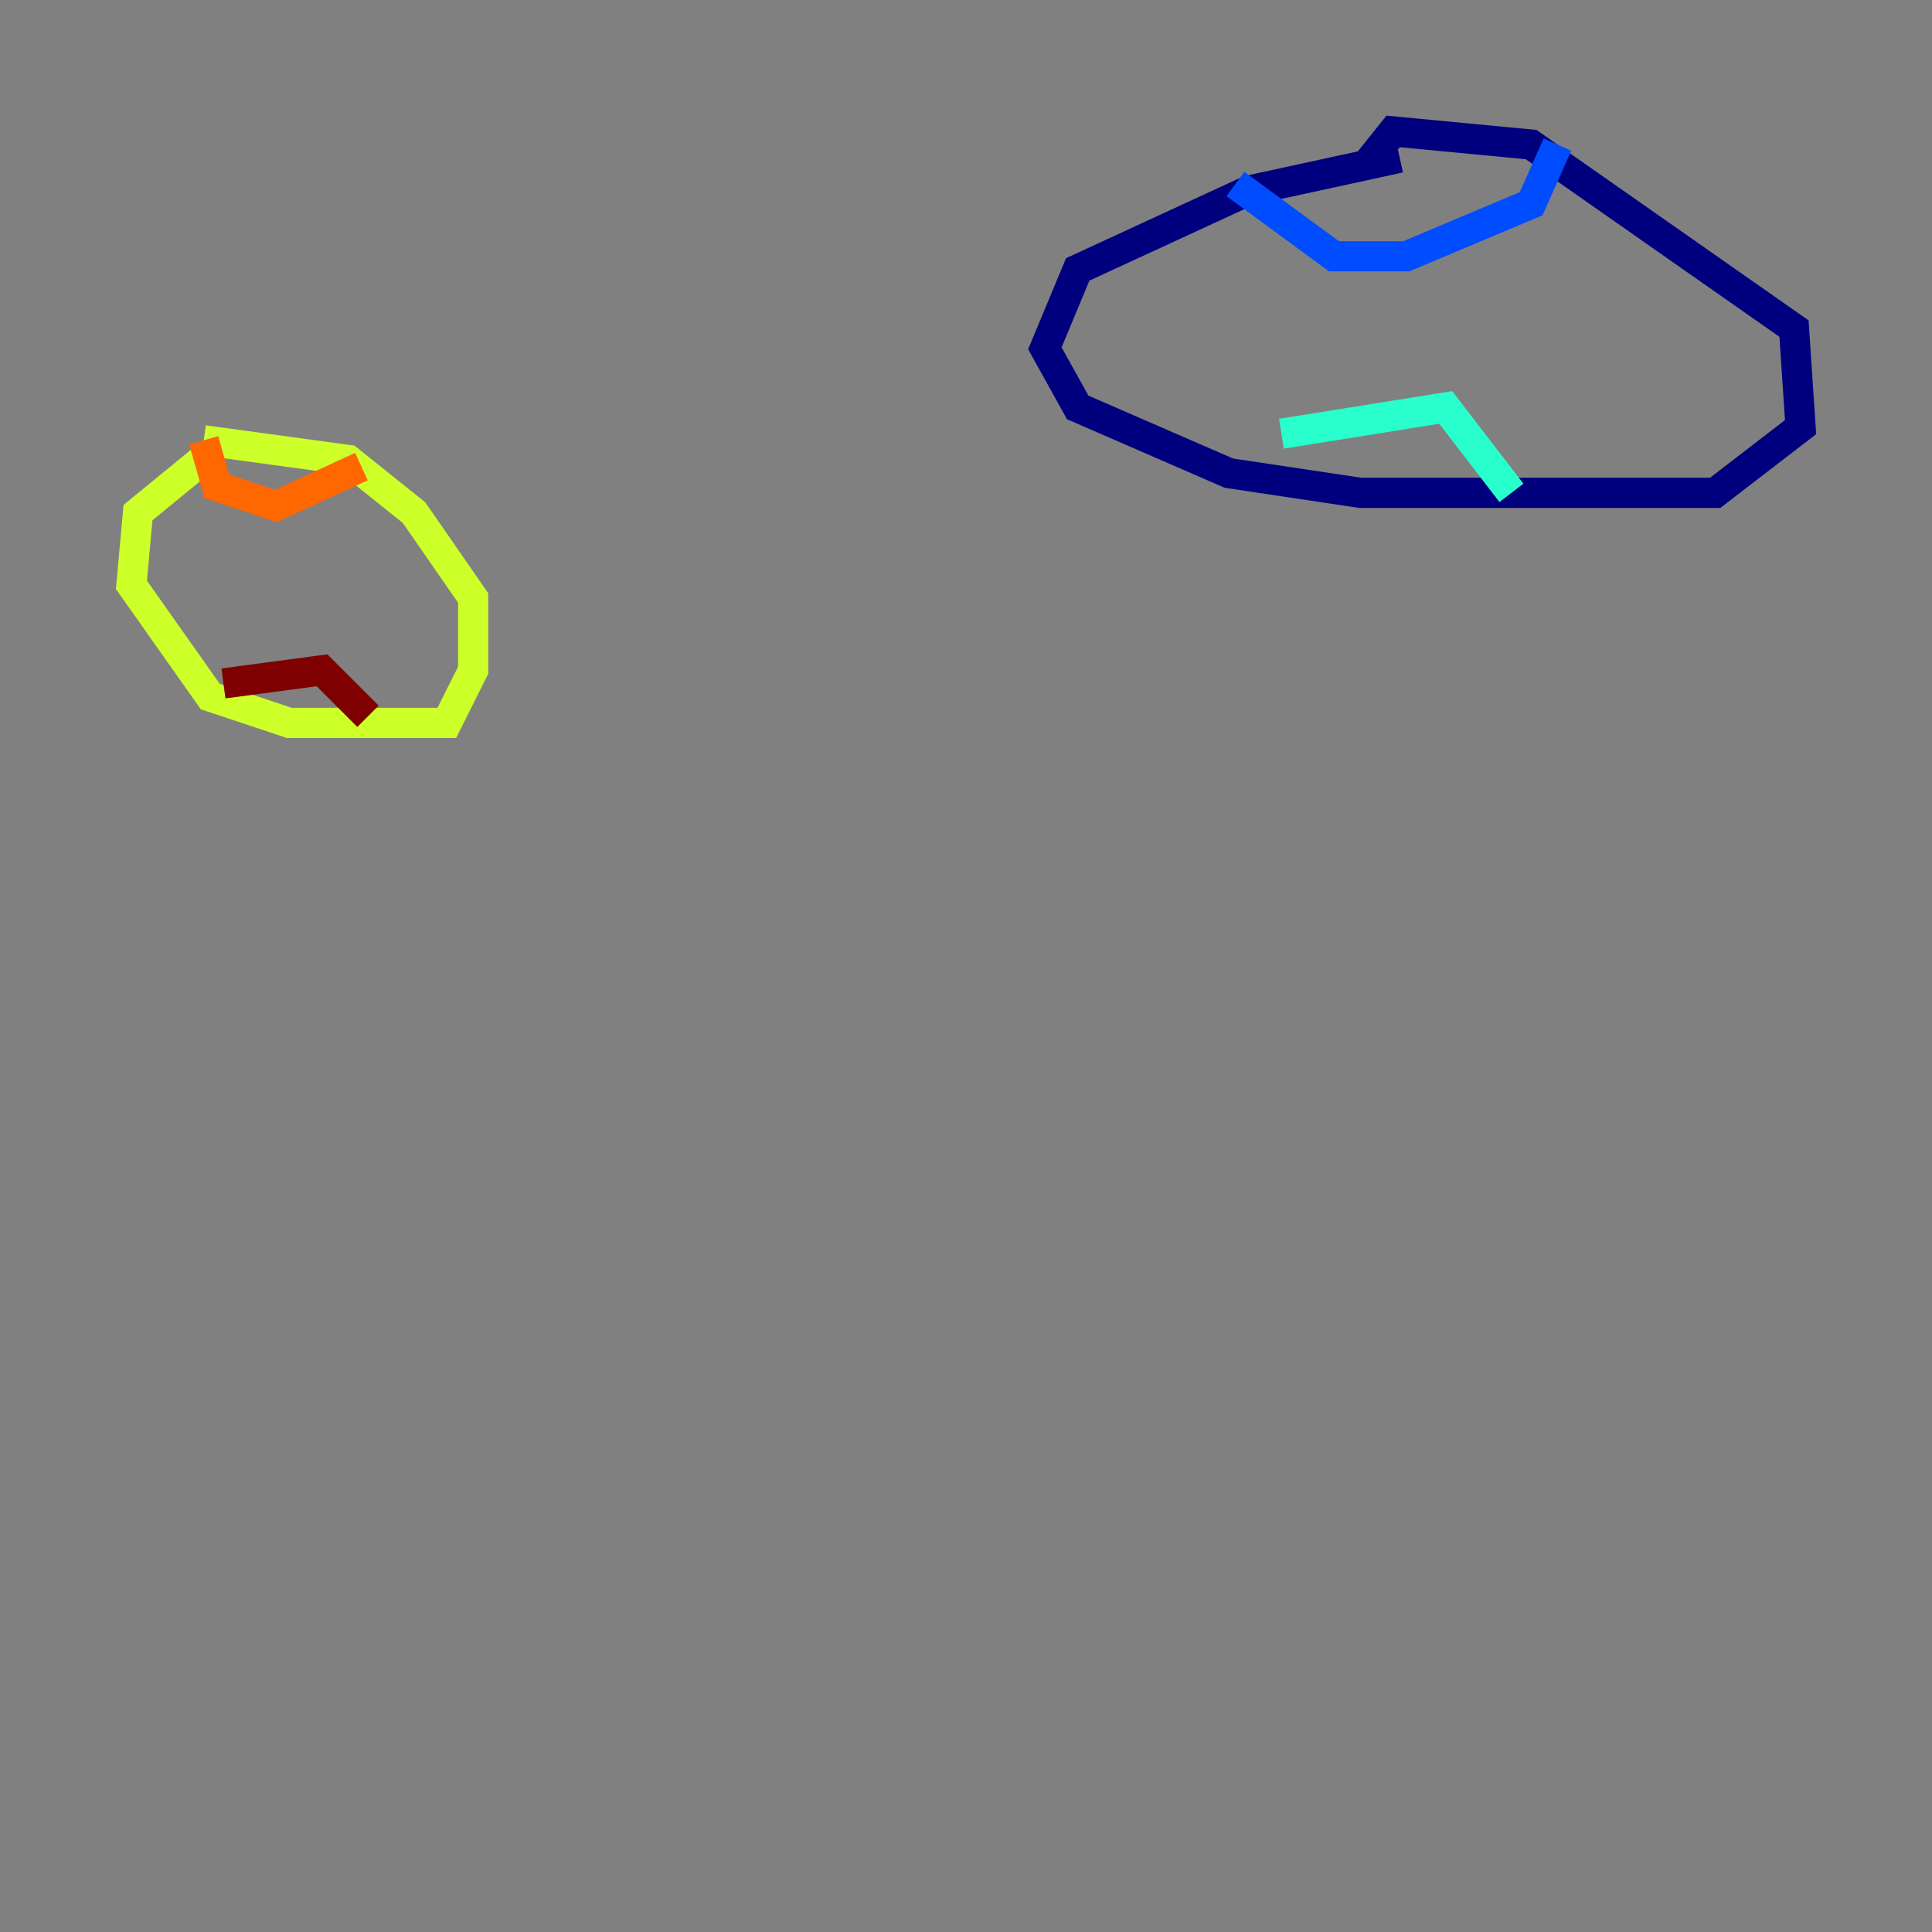 <?xml version="1.0" encoding="utf-8" ?>
<svg baseProfile="tiny" height="128" version="1.2" viewBox="0,0,128,128" width="128" xmlns="http://www.w3.org/2000/svg" xmlns:ev="http://www.w3.org/2001/xml-events" xmlns:xlink="http://www.w3.org/1999/xlink"><rect x="0" y="0" width="128" height="128" fill="#808080" stroke="none"/><defs /><polyline fill="none" points="92.735,10.449 82.721,12.626 71.401,17.85 69.225,23.075 71.401,26.993 81.415,31.347 90.122,32.653 113.633,32.653 119.293,28.299 118.857,21.769 101.442,9.578 92.299,8.707 90.558,10.884" stroke="#00007f" stroke-width="2" /><polyline fill="none" points="81.85,12.191 88.381,16.98 93.17,16.98 101.442,13.497 103.184,9.578" stroke="#004cff" stroke-width="2" /><polyline fill="none" points="84.898,28.735 95.782,26.993 100.136,32.653" stroke="#29ffcd" stroke-width="2" /><polyline fill="none" points="13.932,30.041 9.143,33.959 8.707,38.748 13.932,46.15 19.157,47.891 29.605,47.891 31.347,44.408 31.347,39.619 27.429,33.959 23.075,30.476 13.497,29.17" stroke="#cdff29" stroke-width="2" /><polyline fill="none" points="13.497,29.17 14.367,32.218 18.286,33.524 23.946,30.912" stroke="#ff6700" stroke-width="2" /><polyline fill="none" points="14.803,45.279 21.333,44.408 24.381,47.456" stroke="#7f0000" stroke-width="2" /></svg>